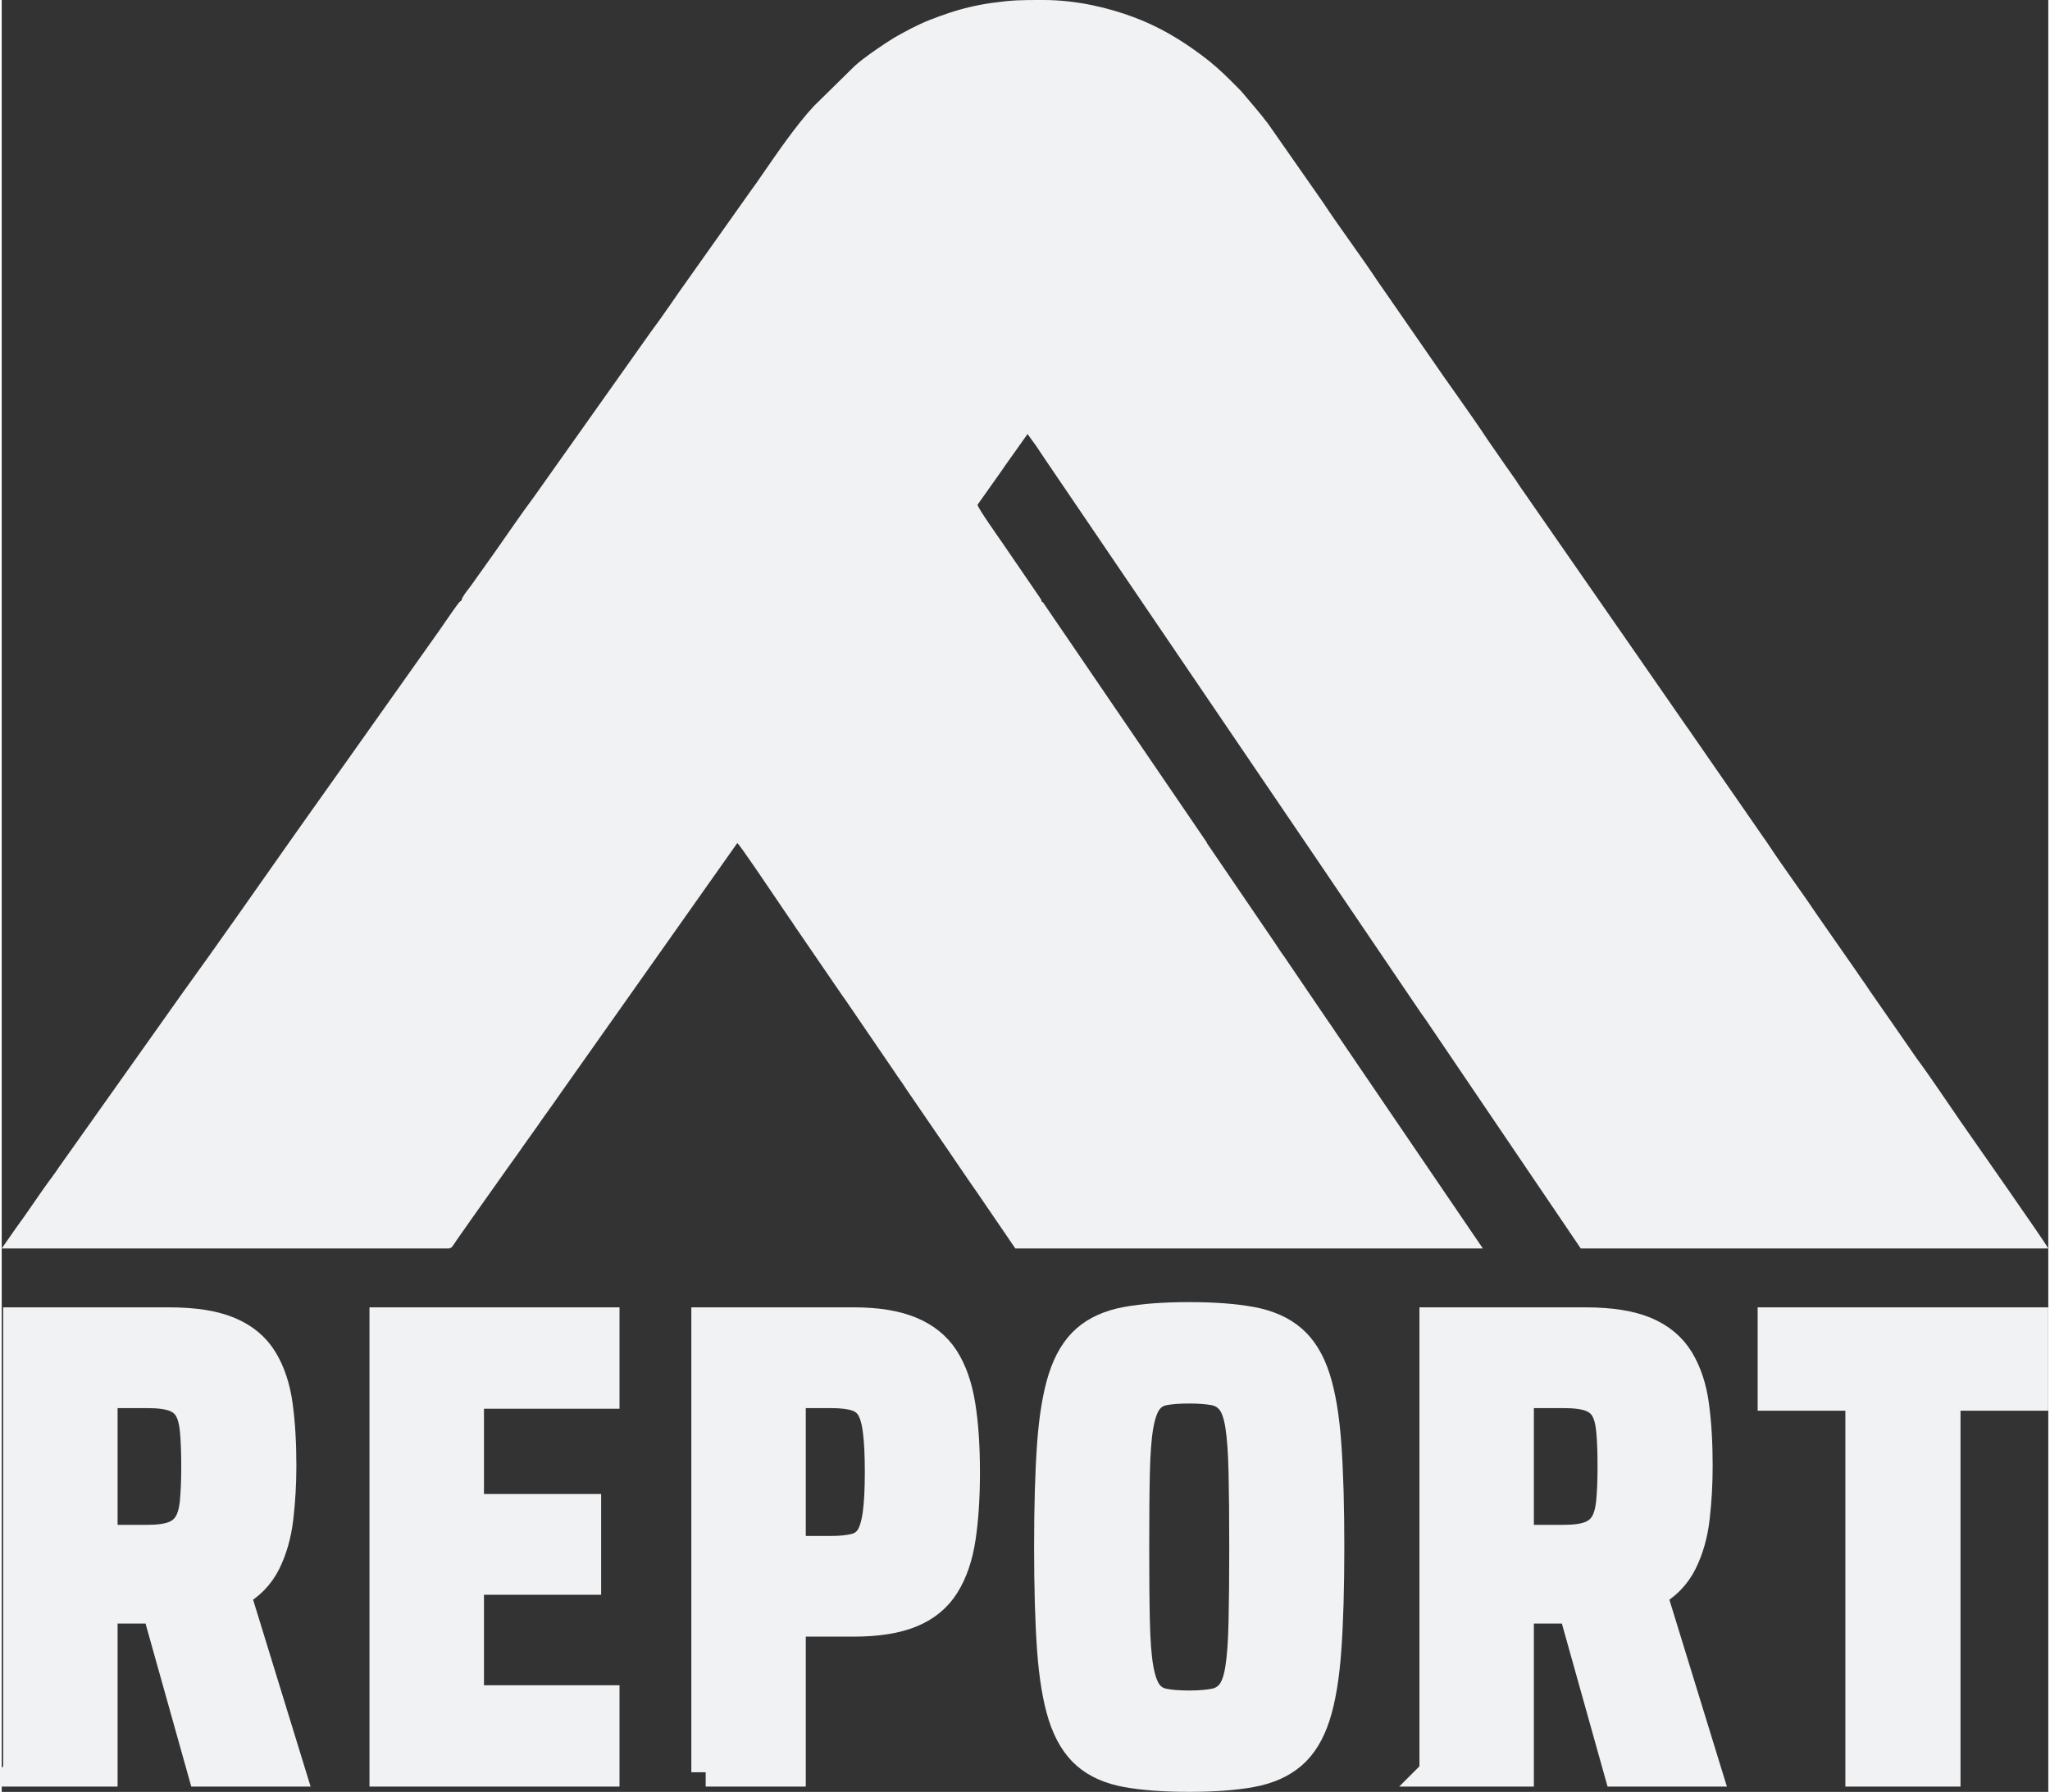 <?xml version="1.0" encoding="UTF-8"?>
<!DOCTYPE svg PUBLIC "-//W3C//DTD SVG 1.1//EN" "http://www.w3.org/Graphics/SVG/1.1/DTD/svg11.dtd">
<!-- Creator: CorelDRAW 2019 (64 Bit) -->
<svg xmlns="http://www.w3.org/2000/svg" xml:space="preserve" width="357px" height="312px" version="1.1" style="shape-rendering:geometricPrecision; text-rendering:geometricPrecision; image-rendering:optimizeQuality; fill-rule:evenodd; clip-rule:evenodd"
viewBox="0 0 355.32 311.05"
 xmlns:xlink="http://www.w3.org/1999/xlink">
 <rect x="0" y="0" width="355.32" height="311.05" fill="#333333" stroke="none"/>
 <defs>
  <style type="text/css">
   <![CDATA[
    .str0 {stroke:#F1F2F4;stroke-width:4.98;stroke-miterlimit:22.926}
    .fil2 {fill:none;fill-rule:nonzero}
    .fil0 {fill:#F1F2F4}
    .fil1 {fill:#F1F2F4;fill-rule:nonzero}
   ]]>
  </style>
 </defs>
 <g id="Camada_x0020_1">
  <path class="fil0" d="M180.58 104.51c-0.09,-0.47 -0.07,-0.35 -0.3,-0.71l-5.29 -7.73c-0.47,-0.71 -0.91,-1.33 -1.41,-2.06 -0.53,-0.76 -4.03,-5.71 -4.17,-6.38l4.32 -6.1c0.37,-0.56 0.67,-0.99 1.07,-1.54l3.3 -4.65 1.51 2.09c0.52,0.77 0.97,1.46 1.49,2.23l48 70.65c1,1.51 2,2.93 3.01,4.45l14.24 21c0.26,0.39 0.5,0.68 0.78,1.09l27.02 39.87 81.17 0c-0.72,-1.36 -13.25,-19.18 -15.21,-22.02 -2.41,-3.48 -5.13,-7.6 -7.64,-10.98l-3.81 -5.5c-0.31,-0.48 -0.59,-0.83 -0.92,-1.32l-2.9 -4.17c-0.67,-0.93 -1.19,-1.81 -1.87,-2.72 -0.37,-0.48 -0.6,-0.9 -0.96,-1.4l-6.68 -9.58c-2.79,-4.17 -5.81,-8.2 -8.58,-12.39 -0.35,-0.52 -0.61,-0.92 -0.97,-1.4l-4.72 -6.82c-0.33,-0.49 -0.64,-0.9 -0.97,-1.39l-6.7 -9.68c-0.32,-0.45 -0.63,-0.93 -0.97,-1.38l-10.47 -15.1c-0.33,-0.5 -0.65,-0.91 -0.97,-1.39l-15.26 -21.97c-0.66,-0.93 -1.24,-1.83 -1.94,-2.79 -0.34,-0.47 -0.58,-0.86 -0.89,-1.34 -0.33,-0.49 -0.62,-0.87 -0.97,-1.38 -0.67,-0.97 -1.3,-1.82 -1.94,-2.78 -0.63,-0.95 -1.25,-1.75 -1.88,-2.71 -3.38,-5.11 -7.04,-10.03 -10.48,-15.09l-7.62 -11c-0.34,-0.51 -0.65,-0.91 -0.97,-1.39 -3.1,-4.69 -6.5,-9.16 -9.6,-13.85 -0.64,-0.97 -1.25,-1.75 -1.89,-2.71l-7.66 -10.96c-1.49,-1.99 -3.13,-3.82 -4.71,-5.71l-1.8 -1.81c-1.55,-1.55 -3.19,-3.03 -4.96,-4.34 -3.73,-2.79 -7.5,-5.04 -11.93,-6.69 -4.25,-1.58 -9.79,-2.96 -15.64,-2.96l-0.19 0 -0.17 0c-3.51,0 -5,0.01 -8.47,0.49 -2.63,0.36 -5.28,1 -7.55,1.76 -1.15,0.38 -2.26,0.79 -3.37,1.22 -2.17,0.87 -4.2,1.96 -6.2,3.11l-1.44 0.92c-1.84,1.23 -3.7,2.48 -5.36,3.95l-7.07 6.95c-3.05,3.25 -6.49,8.3 -9.02,11.96 -0.66,0.97 -1.27,1.84 -1.95,2.76l-10.61 14.97c-2.29,3.17 -4.44,6.46 -6.79,9.59l-20.28 28.62c-2.33,3.12 -4.5,6.34 -6.74,9.52l-3.92 5.51c-0.53,0.8 -1.26,1.55 -1.7,2.4 -0.16,0.3 -0.17,0.05 -0.09,0.41l-0.48 0.39c-1.24,1.59 -3.25,4.68 -4.62,6.54l-14.98 21.14c-0.43,0.58 -0.83,1.15 -1.24,1.74l-7.47 10.53c-6.5,9.22 -13.37,19.08 -19.91,28.12l-21.27 29.99c-0.4,0.6 -0.79,1.17 -1.23,1.75 -2.04,2.72 -4.21,6.09 -6.22,8.8l-2.5 3.58 77.55 0c0.63,-0.05 0.66,-0.32 1.43,-1.44 0.88,-1.27 1.7,-2.42 2.56,-3.65l6.38 -9.01c0.46,-0.64 0.84,-1.19 1.3,-1.81 0.44,-0.6 0.85,-1.19 1.28,-1.82l2.58 -3.62c0.42,-0.6 0.82,-1.22 1.28,-1.83 0.9,-1.21 1.71,-2.42 2.57,-3.63l30.78 -43.57c0.51,0.39 5.96,8.52 6.13,8.76l2.96 4.36c0.56,0.75 0.95,1.46 1.51,2.22l7.52 10.98c0.26,0.39 0.5,0.68 0.77,1.09l8.26 12.09c0.27,0.39 0.48,0.71 0.75,1.12 0.27,0.4 0.51,0.69 0.77,1.09 0.24,0.37 0.49,0.74 0.74,1.12l6.81 9.94c0.53,0.72 0.93,1.39 1.46,2.14l3.02 4.42c0.26,0.39 0.5,0.69 0.77,1.09l6.8 9.96 81.17 0 -25.49 -37.44c-0.53,-0.79 -0.95,-1.44 -1.51,-2.21l-7.53 -11.08c-0.56,-0.74 -0.99,-1.44 -1.51,-2.22l-11.32 -16.61c-0.25,-0.37 -0.5,-0.69 -0.67,-1.07l-28.24 -41.39c-0.24,-0.27 -0.05,-0.17 -0.3,-0.19z"/>
  <path class="fil1" d="M2.74 307.64l0 -78.21 26.37 0c4.32,0 7.79,0.55 10.4,1.65 2.62,1.1 4.59,2.75 5.92,4.95 1.32,2.19 2.19,4.83 2.61,7.9 0.42,3.07 0.63,6.57 0.63,10.51 0,3.11 -0.18,6.12 -0.52,9.04 -0.34,2.92 -1.08,5.51 -2.21,7.79 -1.14,2.27 -2.88,4.05 -5.23,5.34l9.55 31.03 -15.46 0 -8.42 -30.01 3.19 1.37c-0.46,0.07 -0.99,0.15 -1.59,0.23 -0.61,0.07 -1.29,0.11 -2.05,0.11l-8.3 0 0 28.3 -14.89 0zm14.89 -40.46l7.73 0c1.9,0 3.39,-0.21 4.49,-0.63 1.1,-0.42 1.93,-1.1 2.5,-2.05 0.57,-0.94 0.93,-2.25 1.08,-3.92 0.15,-1.67 0.23,-3.67 0.23,-6.02 0,-2.5 -0.08,-4.57 -0.23,-6.2 -0.15,-1.63 -0.49,-2.9 -1.02,-3.81 -0.53,-0.91 -1.35,-1.57 -2.44,-1.99 -1.1,-0.41 -2.64,-0.62 -4.61,-0.62l-7.73 0 0 25.24z"/>
  <polygon id="1" class="fil1" points="66.34,307.64 66.34,229.43 104.77,229.43 104.77,242.05 81.24,242.05 81.24,261.83 101.58,261.83 101.58,274.34 81.24,274.34 81.24,295.03 104.77,295.03 104.77,307.64 "/>
  <path id="2" class="fil1" d="M122.22 307.64l0 -78.21 25.8 0c3.94,0 7.2,0.53 9.78,1.59 2.58,1.07 4.55,2.66 5.91,4.78 1.36,2.12 2.31,4.81 2.84,8.07 0.53,3.26 0.8,7.16 0.8,11.71 0,4.32 -0.25,8.11 -0.74,11.37 -0.49,3.26 -1.42,5.99 -2.79,8.18 -1.36,2.2 -3.33,3.83 -5.91,4.89 -2.57,1.06 -5.91,1.59 -10,1.59l-10.8 0 0 26.03 -14.89 0zm14.89 -38.53l6.93 0c1.6,0 2.94,-0.14 4.04,-0.4 1.1,-0.26 1.95,-0.83 2.56,-1.71 0.6,-0.87 1.04,-2.23 1.31,-4.09 0.26,-1.85 0.39,-4.3 0.39,-7.33 0,-2.96 -0.11,-5.34 -0.34,-7.16 -0.23,-1.82 -0.62,-3.18 -1.19,-4.09 -0.57,-0.91 -1.4,-1.54 -2.5,-1.88 -1.1,-0.34 -2.52,-0.51 -4.27,-0.51l-6.93 0 0 27.17z"/>
  <path id="3" class="fil1" d="M206.17 308.55c-4.32,0 -7.94,-0.26 -10.85,-0.79 -2.92,-0.53 -5.27,-1.57 -7.05,-3.13 -1.78,-1.55 -3.15,-3.81 -4.1,-6.76 -0.94,-2.96 -1.59,-6.82 -1.93,-11.6 -0.34,-4.77 -0.51,-10.68 -0.51,-17.73 0,-7.05 0.17,-12.96 0.51,-17.73 0.34,-4.78 0.99,-8.64 1.93,-11.6 0.95,-2.96 2.32,-5.21 4.1,-6.76 1.78,-1.56 4.13,-2.6 7.05,-3.13 2.91,-0.53 6.53,-0.8 10.85,-0.8 4.25,0 7.83,0.27 10.74,0.8 2.92,0.53 5.29,1.57 7.11,3.13 1.82,1.55 3.2,3.8 4.15,6.76 0.95,2.96 1.59,6.82 1.93,11.6 0.34,4.77 0.51,10.68 0.51,17.73 0,7.05 -0.17,12.96 -0.51,17.73 -0.34,4.78 -0.98,8.64 -1.93,11.6 -0.95,2.95 -2.33,5.21 -4.15,6.76 -1.82,1.56 -4.19,2.6 -7.11,3.13 -2.91,0.53 -6.49,0.79 -10.74,0.79zm0 -12.61c1.75,0 3.2,-0.12 4.38,-0.35 1.17,-0.22 2.12,-0.79 2.84,-1.7 0.72,-0.91 1.23,-2.35 1.53,-4.32 0.31,-1.97 0.5,-4.66 0.57,-8.07 0.08,-3.41 0.12,-7.73 0.12,-12.96 0,-5.23 -0.04,-9.55 -0.12,-12.96 -0.07,-3.41 -0.26,-6.1 -0.57,-8.07 -0.3,-1.97 -0.81,-3.41 -1.53,-4.32 -0.72,-0.91 -1.67,-1.48 -2.84,-1.71 -1.18,-0.22 -2.63,-0.34 -4.38,-0.34 -1.82,0 -3.29,0.12 -4.43,0.34 -1.14,0.23 -2.05,0.8 -2.73,1.71 -0.68,0.91 -1.19,2.35 -1.54,4.32 -0.34,1.97 -0.54,4.66 -0.62,8.07 -0.08,3.41 -0.11,7.73 -0.11,12.96 0,5.23 0.03,9.55 0.11,12.96 0.08,3.41 0.28,6.1 0.62,8.07 0.35,1.97 0.86,3.41 1.54,4.32 0.68,0.91 1.59,1.48 2.73,1.7 1.14,0.23 2.61,0.35 4.43,0.35z"/>
  <path id="4" class="fil1" d="M248.63 307.64l0 -78.21 26.37 0c4.32,0 7.79,0.55 10.41,1.65 2.61,1.1 4.58,2.75 5.91,4.95 1.32,2.19 2.2,4.83 2.61,7.9 0.42,3.07 0.63,6.57 0.63,10.51 0,3.11 -0.17,6.12 -0.51,9.04 -0.34,2.92 -1.08,5.51 -2.22,7.79 -1.14,2.27 -2.88,4.05 -5.23,5.34l9.55 31.03 -15.46 0 -8.41 -30.01 3.18 1.37c-0.46,0.07 -0.99,0.15 -1.59,0.23 -0.61,0.07 -1.29,0.11 -2.05,0.11l-8.3 0 0 28.3 -14.89 0zm14.89 -40.46l7.73 0c1.9,0 3.39,-0.21 4.49,-0.63 1.1,-0.42 1.94,-1.1 2.5,-2.05 0.57,-0.94 0.93,-2.25 1.08,-3.92 0.16,-1.67 0.23,-3.67 0.23,-6.02 0,-2.5 -0.07,-4.57 -0.23,-6.2 -0.15,-1.63 -0.49,-2.9 -1.02,-3.81 -0.53,-0.91 -1.34,-1.57 -2.44,-1.99 -1.1,-0.41 -2.64,-0.62 -4.61,-0.62l-7.73 0 0 25.24z"/>
  <polygon id="5" class="fil1" points="322.58,307.64 322.58,242.39 307.35,242.39 307.35,229.43 352.82,229.43 352.82,242.39 337.59,242.39 337.59,307.64 "/>
  <path id="6" class="fil2 str0" d="M2.74 307.64l0 -78.21 26.37 0c4.32,0 7.79,0.55 10.4,1.65 2.62,1.1 4.59,2.75 5.92,4.95 1.32,2.19 2.19,4.83 2.61,7.9 0.42,3.07 0.63,6.57 0.63,10.51 0,3.11 -0.18,6.12 -0.52,9.04 -0.34,2.92 -1.08,5.51 -2.21,7.79 -1.14,2.27 -2.88,4.05 -5.23,5.34l9.55 31.03 -15.46 0 -8.42 -30.01 3.19 1.37c-0.46,0.07 -0.99,0.15 -1.59,0.23 -0.61,0.07 -1.29,0.11 -2.05,0.11l-8.3 0 0 28.3 -14.89 0zm14.89 -40.46l7.73 0c1.9,0 3.39,-0.21 4.49,-0.63 1.1,-0.42 1.93,-1.1 2.5,-2.05 0.57,-0.94 0.93,-2.25 1.08,-3.92 0.15,-1.67 0.23,-3.67 0.23,-6.02 0,-2.5 -0.08,-4.57 -0.23,-6.2 -0.15,-1.63 -0.49,-2.9 -1.02,-3.81 -0.53,-0.91 -1.35,-1.57 -2.44,-1.99 -1.1,-0.41 -2.64,-0.62 -4.61,-0.62l-7.73 0 0 25.24z"/>
  <polygon id="7" class="fil2 str0" points="66.34,307.64 66.34,229.43 104.77,229.43 104.77,242.05 81.24,242.05 81.24,261.83 101.58,261.83 101.58,274.34 81.24,274.34 81.24,295.03 104.77,295.03 104.77,307.64 "/>
  <path id="8" class="fil2 str0" d="M122.22 307.64l0 -78.21 25.8 0c3.94,0 7.2,0.53 9.78,1.59 2.58,1.07 4.55,2.66 5.91,4.78 1.36,2.12 2.31,4.81 2.84,8.07 0.53,3.26 0.8,7.16 0.8,11.71 0,4.32 -0.25,8.11 -0.74,11.37 -0.49,3.26 -1.42,5.99 -2.79,8.18 -1.36,2.2 -3.33,3.83 -5.91,4.89 -2.57,1.06 -5.91,1.59 -10,1.59l-10.8 0 0 26.03 -14.89 0zm14.89 -38.53l6.93 0c1.6,0 2.94,-0.14 4.04,-0.4 1.1,-0.26 1.95,-0.83 2.56,-1.71 0.6,-0.87 1.04,-2.23 1.31,-4.09 0.26,-1.85 0.39,-4.3 0.39,-7.33 0,-2.96 -0.11,-5.34 -0.34,-7.16 -0.23,-1.82 -0.62,-3.18 -1.19,-4.09 -0.57,-0.91 -1.4,-1.54 -2.5,-1.88 -1.1,-0.34 -2.52,-0.51 -4.27,-0.51l-6.93 0 0 27.17z"/>
  <path id="9" class="fil2 str0" d="M206.17 308.55c-4.32,0 -7.94,-0.26 -10.85,-0.79 -2.92,-0.53 -5.27,-1.57 -7.05,-3.13 -1.78,-1.55 -3.15,-3.81 -4.1,-6.76 -0.94,-2.96 -1.59,-6.82 -1.93,-11.6 -0.34,-4.77 -0.51,-10.68 -0.51,-17.73 0,-7.05 0.17,-12.96 0.51,-17.73 0.34,-4.78 0.99,-8.64 1.93,-11.6 0.95,-2.96 2.32,-5.21 4.1,-6.76 1.78,-1.56 4.13,-2.6 7.05,-3.13 2.91,-0.53 6.53,-0.8 10.85,-0.8 4.25,0 7.83,0.27 10.74,0.8 2.92,0.53 5.29,1.57 7.11,3.13 1.82,1.55 3.2,3.8 4.15,6.76 0.95,2.96 1.59,6.82 1.93,11.6 0.34,4.77 0.51,10.68 0.51,17.73 0,7.05 -0.17,12.96 -0.51,17.73 -0.34,4.78 -0.98,8.64 -1.93,11.6 -0.95,2.95 -2.33,5.21 -4.15,6.76 -1.82,1.56 -4.19,2.6 -7.11,3.13 -2.91,0.53 -6.49,0.79 -10.74,0.79zm0 -12.61c1.75,0 3.2,-0.12 4.38,-0.35 1.17,-0.22 2.12,-0.79 2.84,-1.7 0.72,-0.91 1.23,-2.35 1.53,-4.32 0.31,-1.97 0.5,-4.66 0.57,-8.07 0.08,-3.41 0.12,-7.73 0.12,-12.96 0,-5.23 -0.04,-9.55 -0.12,-12.96 -0.07,-3.41 -0.26,-6.1 -0.57,-8.07 -0.3,-1.97 -0.81,-3.41 -1.53,-4.32 -0.72,-0.91 -1.67,-1.48 -2.84,-1.71 -1.18,-0.22 -2.63,-0.34 -4.38,-0.34 -1.82,0 -3.29,0.12 -4.43,0.34 -1.14,0.23 -2.05,0.8 -2.73,1.71 -0.68,0.91 -1.19,2.35 -1.54,4.32 -0.34,1.97 -0.54,4.66 -0.62,8.07 -0.08,3.41 -0.11,7.73 -0.11,12.96 0,5.23 0.03,9.55 0.11,12.96 0.08,3.41 0.28,6.1 0.62,8.07 0.35,1.97 0.86,3.41 1.54,4.32 0.68,0.91 1.59,1.48 2.73,1.7 1.14,0.23 2.61,0.35 4.43,0.35z"/>
  <path id="10" class="fil2 str0" d="M248.63 307.64l0 -78.21 26.37 0c4.32,0 7.79,0.55 10.41,1.65 2.61,1.1 4.58,2.75 5.91,4.95 1.32,2.19 2.2,4.83 2.61,7.9 0.42,3.07 0.63,6.57 0.63,10.51 0,3.11 -0.17,6.12 -0.51,9.04 -0.34,2.92 -1.08,5.51 -2.22,7.79 -1.14,2.27 -2.88,4.05 -5.23,5.34l9.55 31.03 -15.46 0 -8.41 -30.01 3.18 1.37c-0.46,0.07 -0.99,0.15 -1.59,0.23 -0.61,0.07 -1.29,0.11 -2.05,0.11l-8.3 0 0 28.3 -14.89 0zm14.89 -40.46l7.73 0c1.9,0 3.39,-0.21 4.49,-0.63 1.1,-0.42 1.94,-1.1 2.5,-2.05 0.57,-0.94 0.93,-2.25 1.08,-3.92 0.16,-1.67 0.23,-3.67 0.23,-6.02 0,-2.5 -0.07,-4.57 -0.23,-6.2 -0.15,-1.63 -0.49,-2.9 -1.02,-3.81 -0.53,-0.91 -1.34,-1.57 -2.44,-1.99 -1.1,-0.41 -2.64,-0.62 -4.61,-0.62l-7.73 0 0 25.24z"/>
  <polygon id="11" class="fil2 str0" points="322.58,307.64 322.58,242.39 307.35,242.39 307.35,229.43 352.82,229.43 352.82,242.39 337.59,242.39 337.59,307.64 "/>
 </g>
</svg>
